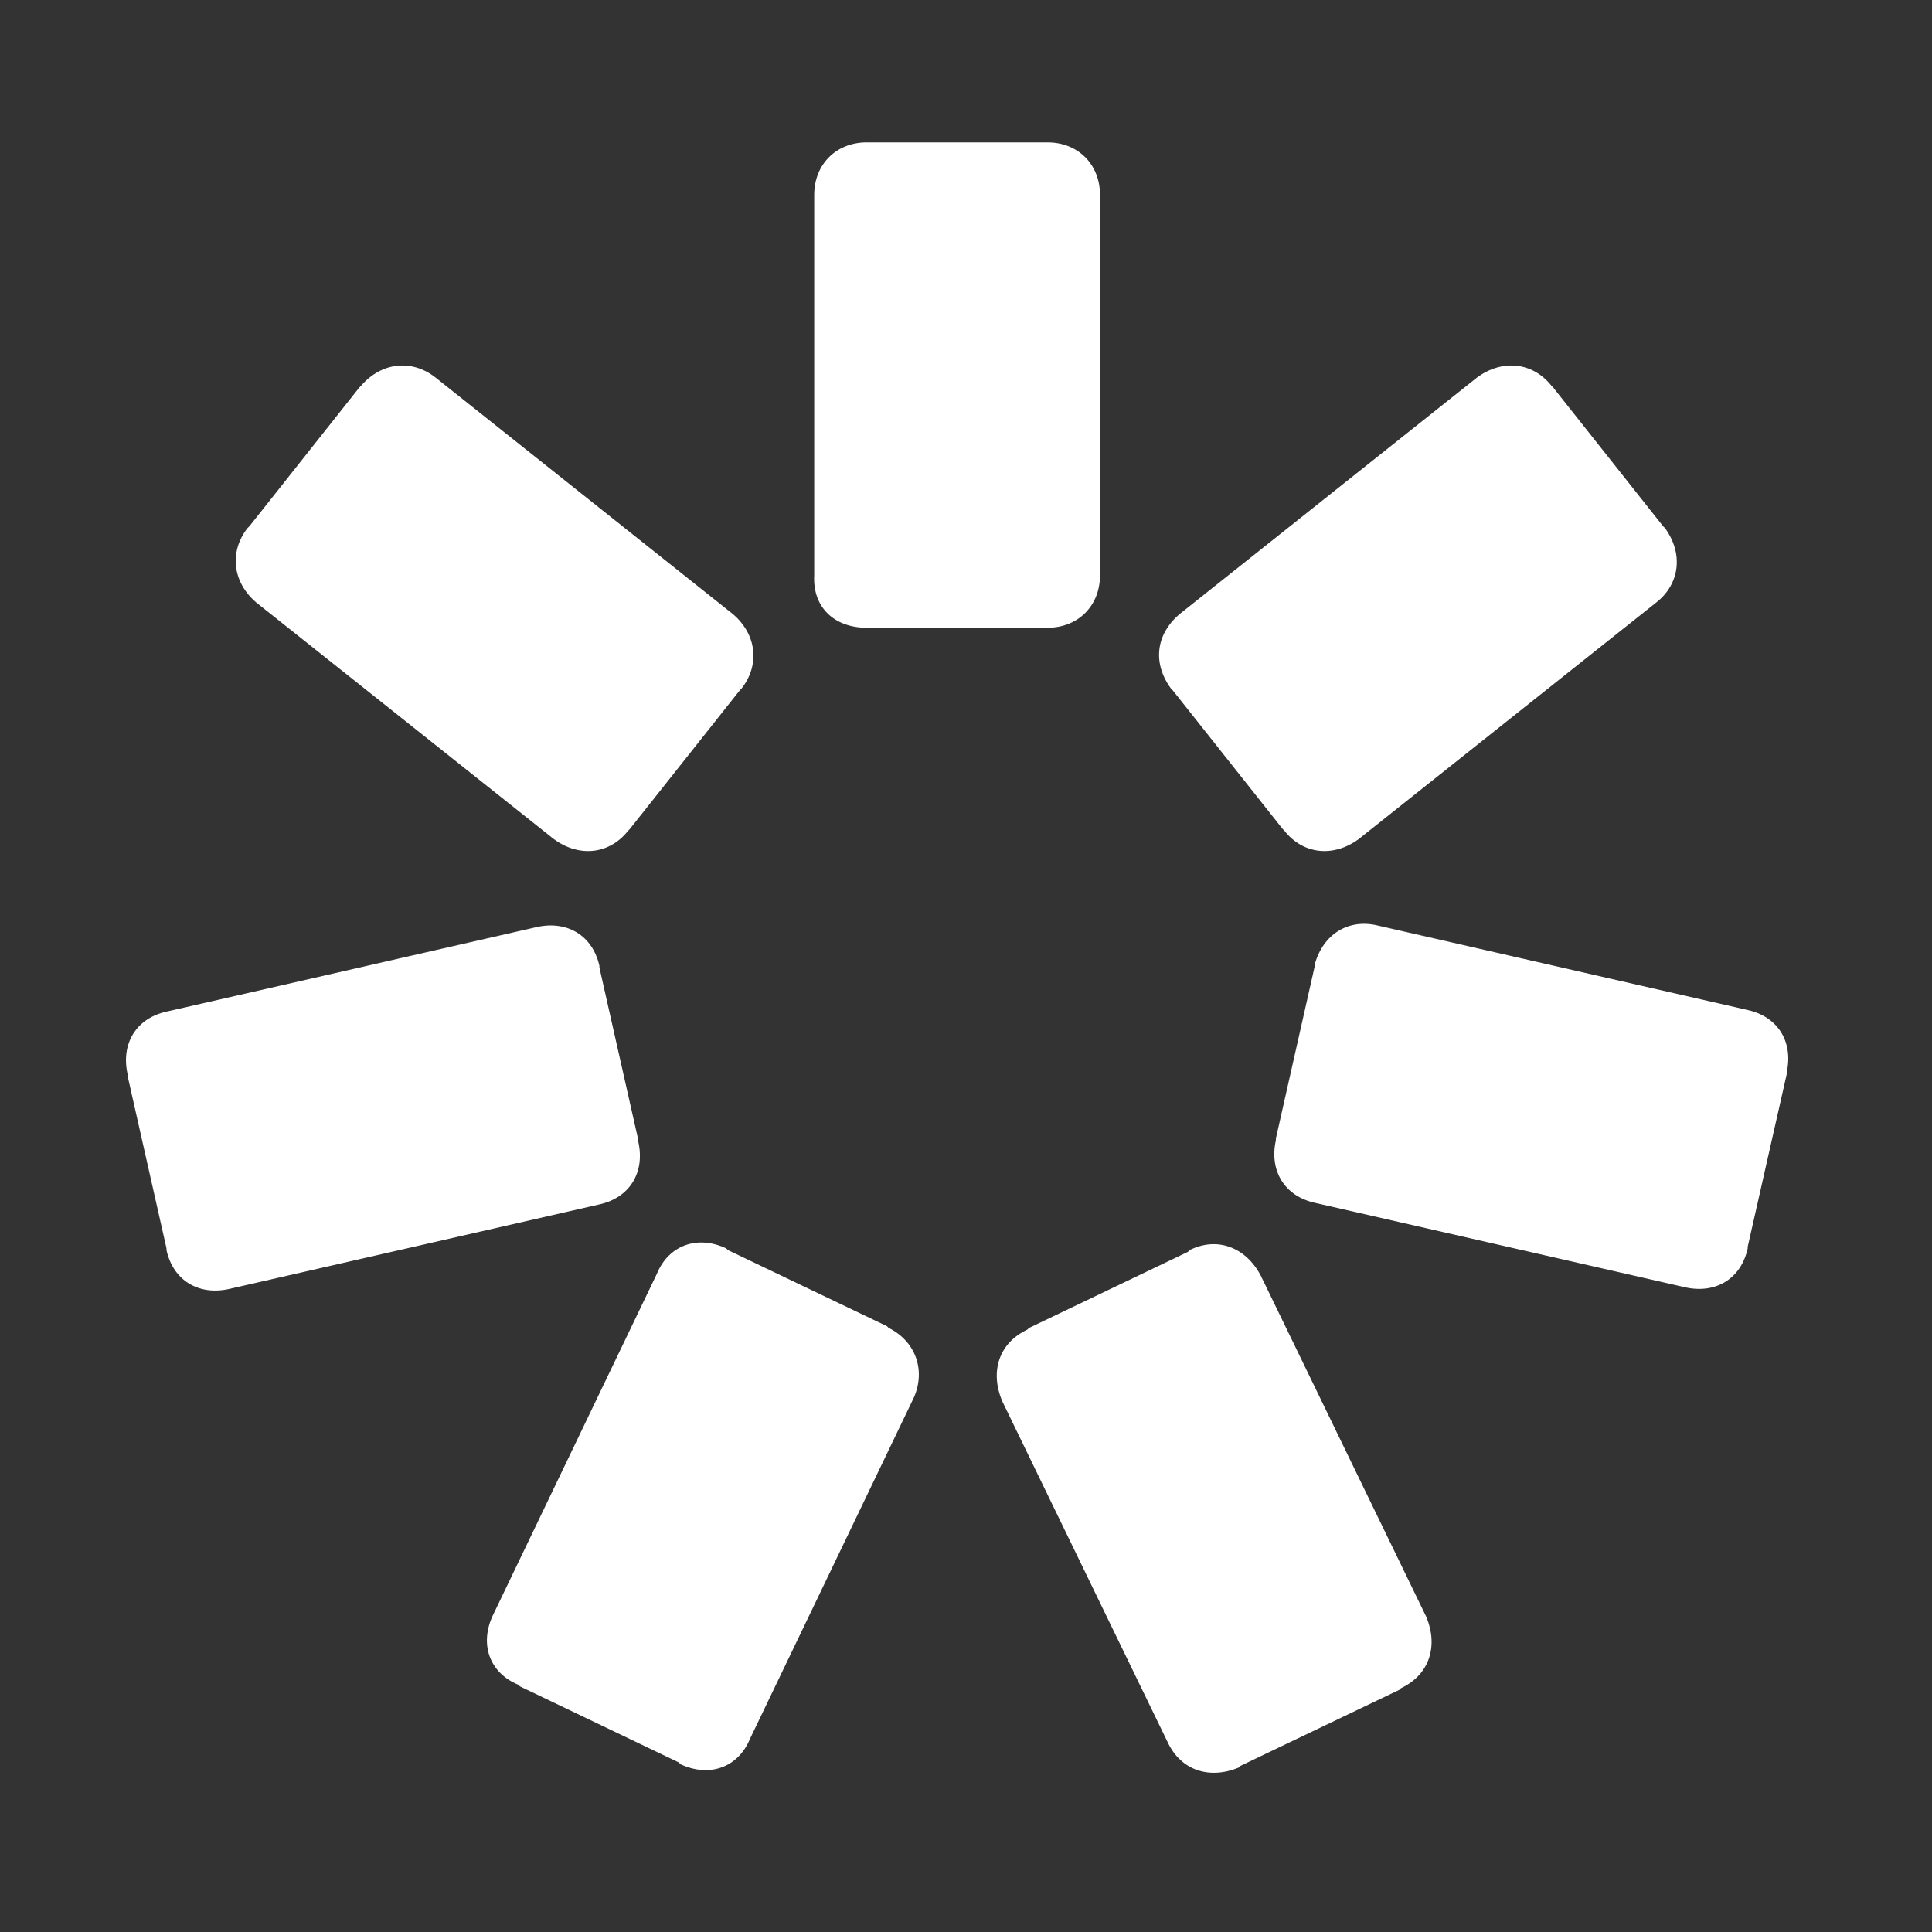 <svg width="23" height="23" viewBox="0 0 23 23" fill="none" xmlns="http://www.w3.org/2000/svg">
	<rect x="0" y="0" width="23" height="23" fill="#333333" stroke="none"/>
	<path fill-rule="evenodd" clip-rule="evenodd" d="M10.317 7.473H10.337H12.451H12.471C12.834 7.473 13.095 7.212 13.095 6.849V2.319C13.095 1.957 12.834 1.695 12.471 1.695H12.451H10.337H10.317C9.955 1.695 9.693 1.957 9.693 2.319V6.849C9.673 7.232 9.935 7.473 10.317 7.473ZM7.478 9.889L7.498 9.869L8.807 8.218L8.827 8.198C9.049 7.916 9.008 7.553 8.727 7.312L5.183 4.493C4.901 4.272 4.539 4.312 4.297 4.594L4.277 4.614L2.969 6.265L2.948 6.285C2.727 6.567 2.767 6.929 3.049 7.171L6.593 9.989C6.895 10.211 7.257 10.171 7.478 9.889ZM7.599 13.573V13.593C7.68 13.956 7.498 14.258 7.136 14.338L2.727 15.345C2.364 15.425 2.062 15.244 1.982 14.882V14.861L1.519 12.808V12.788C1.438 12.425 1.62 12.123 1.982 12.043L6.391 11.036C6.753 10.956 7.055 11.137 7.136 11.499V11.519L7.599 13.573ZM10.579 15.808L10.559 15.788L8.666 14.882L8.646 14.862C8.304 14.701 7.961 14.822 7.82 15.164L5.867 19.231C5.706 19.573 5.827 19.915 6.169 20.056L6.19 20.076L8.082 20.982L8.102 21.003C8.444 21.163 8.787 21.043 8.928 20.701L10.881 16.634C11.021 16.311 10.901 15.969 10.579 15.808ZM14.142 14.903L14.162 14.882C14.484 14.721 14.827 14.842 15.008 15.184L16.981 19.251C17.122 19.593 17.021 19.936 16.679 20.097L16.659 20.117L14.766 21.023L14.746 21.043C14.404 21.184 14.062 21.083 13.901 20.741L11.928 16.674C11.787 16.332 11.887 15.99 12.23 15.829L12.25 15.809L14.142 14.903ZM15.652 11.48V11.5L15.189 13.554V13.574C15.109 13.936 15.29 14.238 15.652 14.319L20.061 15.325C20.424 15.406 20.726 15.225 20.806 14.862V14.842L21.27 12.789V12.768C21.35 12.406 21.169 12.104 20.806 12.024L16.397 11.017C16.055 10.936 15.753 11.117 15.652 11.48ZM13.961 8.218L13.941 8.198C13.719 7.896 13.759 7.553 14.041 7.312L17.585 4.493C17.887 4.272 18.249 4.312 18.471 4.594L18.491 4.614L19.799 6.265L19.82 6.285C20.041 6.587 20.001 6.949 19.719 7.171L16.175 9.989C15.873 10.211 15.511 10.171 15.29 9.889L15.27 9.869L13.961 8.218Z" fill="white"/>
</svg>
